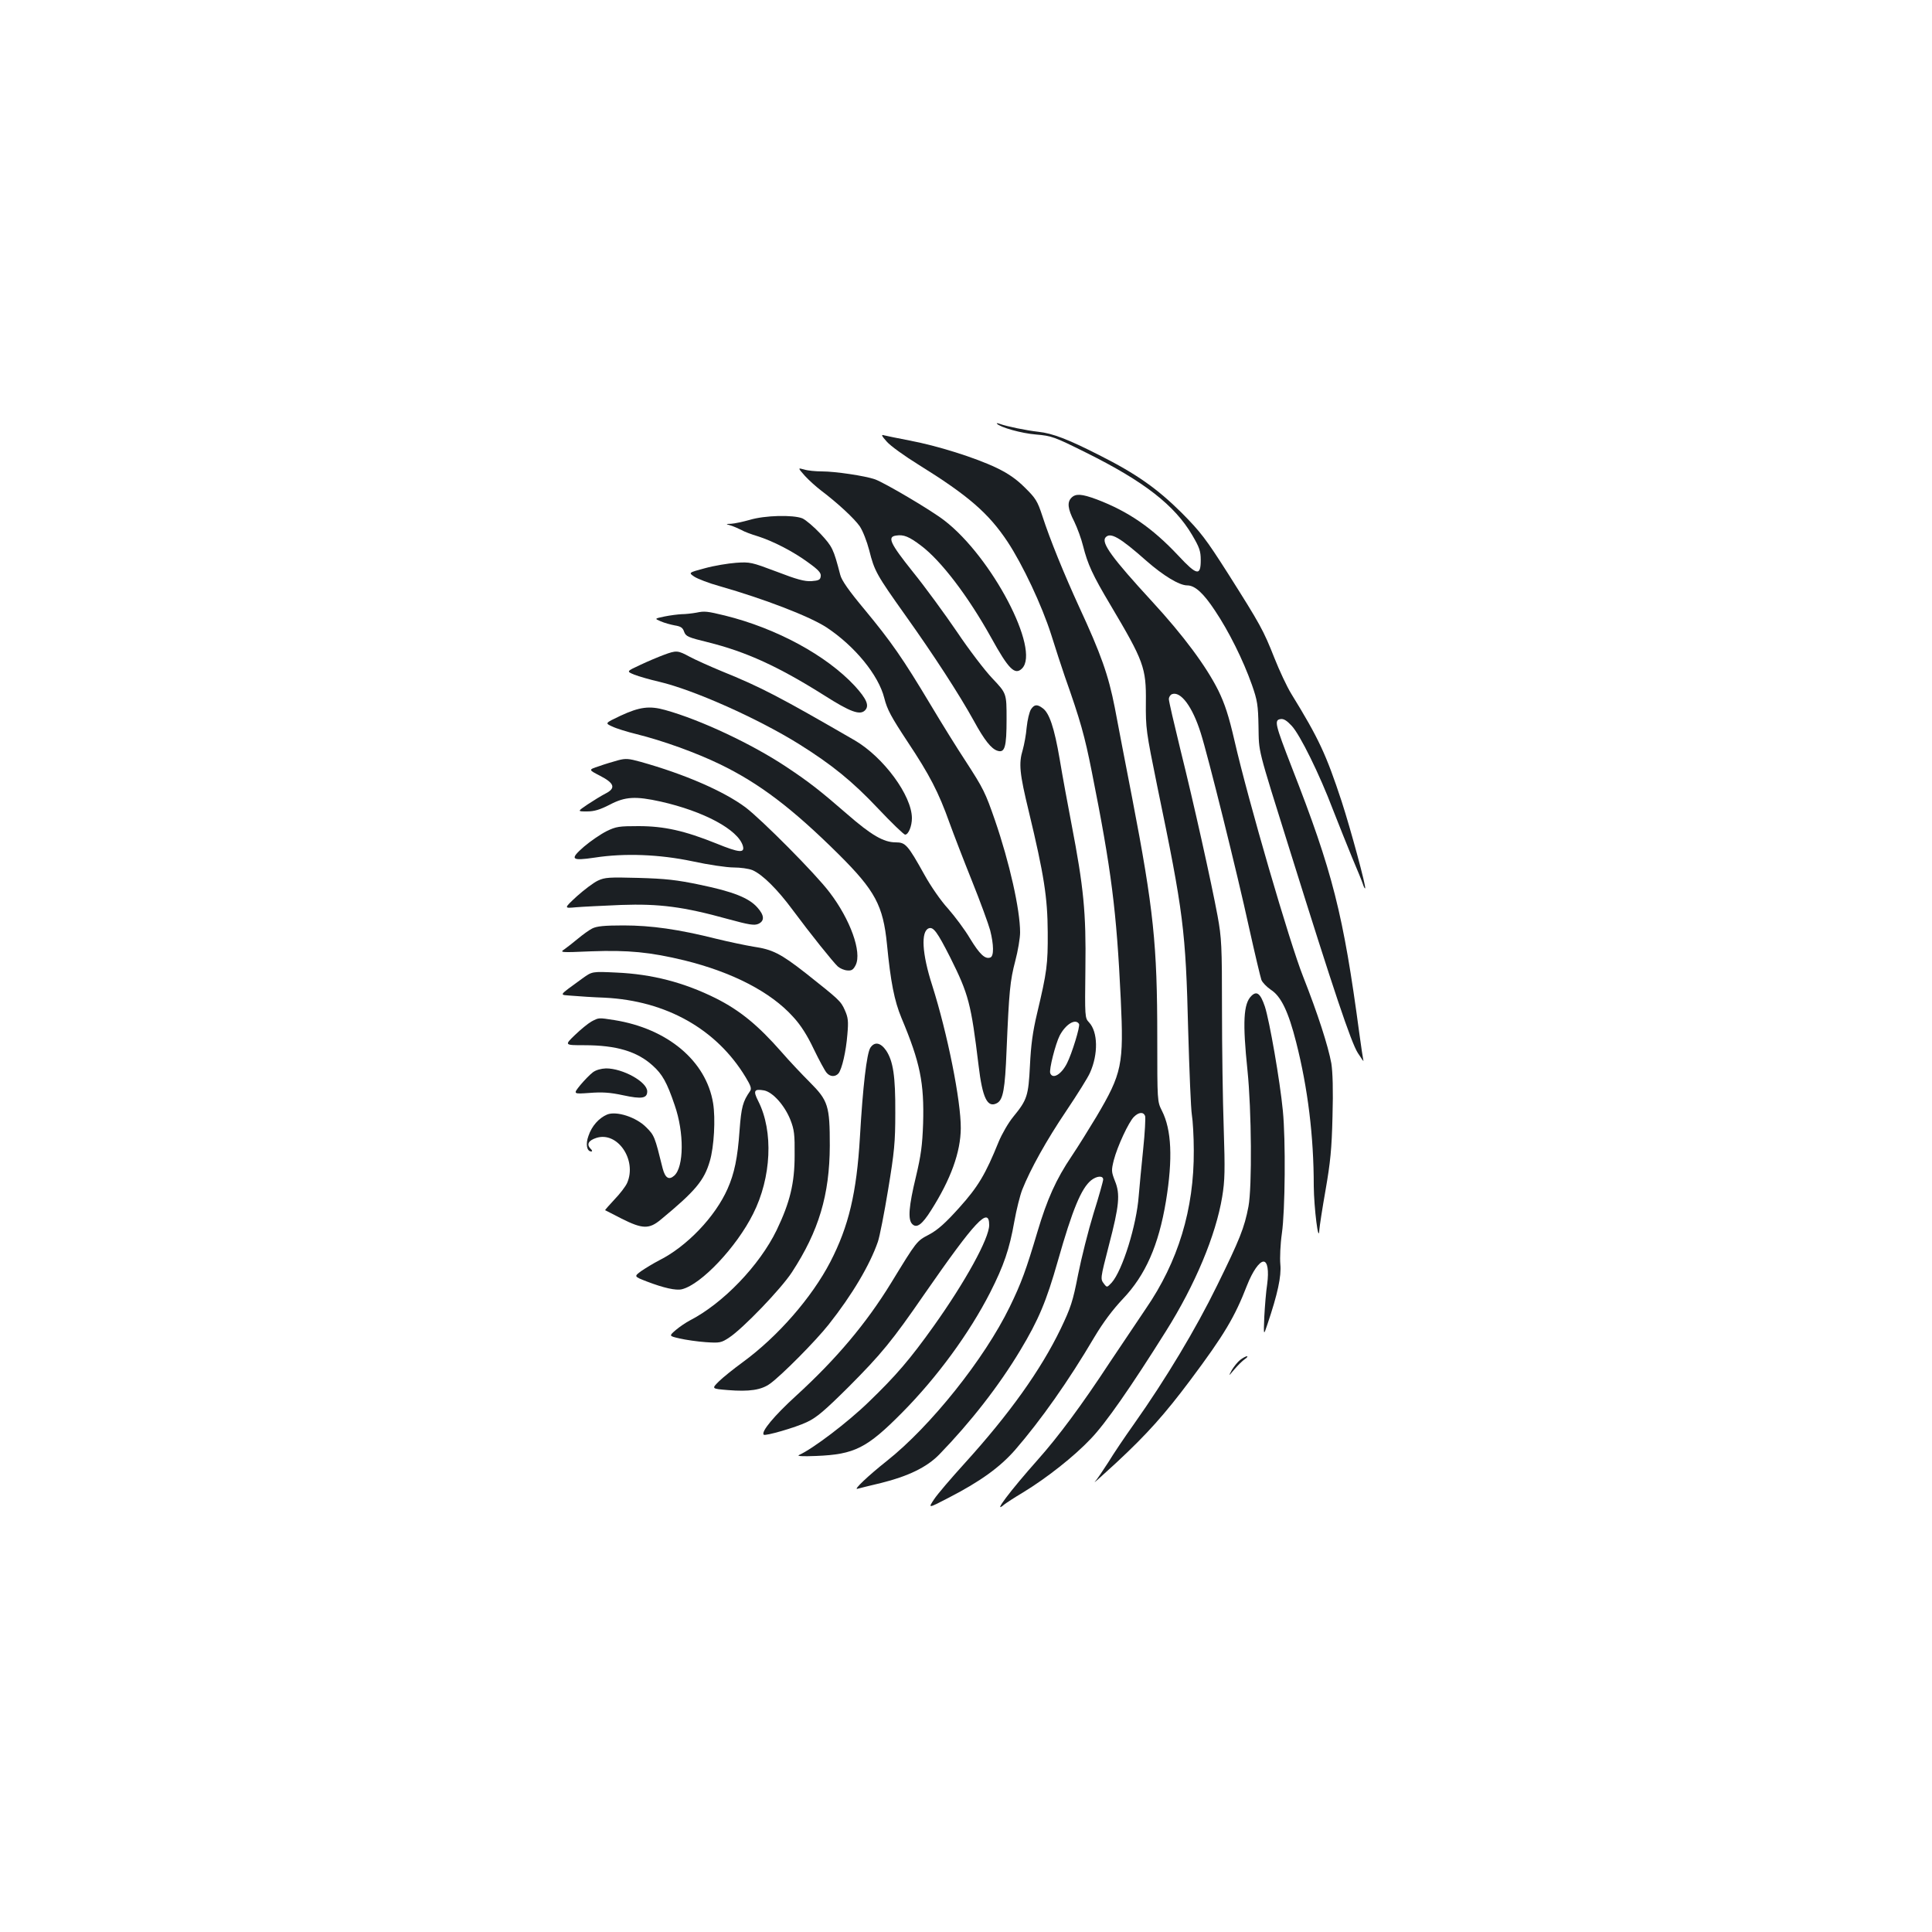 <?xml version="1.0" standalone="no"?>
<!DOCTYPE svg PUBLIC "-//W3C//DTD SVG 20010904//EN"
 "http://www.w3.org/TR/2001/REC-SVG-20010904/DTD/svg10.dtd">
<svg version="1.0" xmlns="http://www.w3.org/2000/svg"
 width="1000pt" height="1000pt" viewBox="0 0 1000 1000"
 preserveAspectRatio="xMidYMid meet">
<g transform="translate(0,1000) scale(0.1,-0.1)"
fill="#1b1f23" stroke="none">
<path d="M5160 7807 c17 -19 127 -50 202 -56 82 -7 95 -12 260 -94 300 -149
458 -272 549 -427 37 -63 44 -82 44 -129 0 -84 -20 -80 -116 23 -135 144 -259
229 -422 291 -78 29 -109 31 -131 9 -23 -23 -20 -57 14 -123 16 -33 37 -90 46
-127 24 -95 49 -150 142 -306 172 -290 185 -324 183 -503 -1 -135 1 -150 59
-435 136 -655 147 -744 160 -1263 6 -210 14 -407 19 -437 5 -30 10 -113 10
-184 2 -305 -81 -577 -249 -821 -34 -50 -117 -174 -186 -277 -145 -221 -266
-384 -372 -503 -144 -162 -238 -287 -175 -233 10 8 54 37 98 63 123 75 264
186 351 278 77 80 207 267 389 557 151 240 258 496 291 695 14 85 15 138 8
355 -5 140 -9 417 -9 615 0 330 -2 370 -23 485 -32 172 -122 578 -193 863 -32
131 -59 247 -59 258 0 11 7 22 16 26 45 17 106 -64 149 -201 37 -116 188 -722
250 -1007 30 -135 59 -257 64 -271 5 -13 27 -36 49 -51 53 -34 91 -114 131
-272 60 -236 91 -485 91 -744 1 -112 25 -306 29 -226 1 17 15 109 32 205 25
144 32 212 36 381 4 138 1 229 -6 275 -17 92 -70 256 -146 449 -69 173 -284
910 -355 1220 -30 130 -50 191 -84 261 -63 126 -180 284 -344 462 -205 223
-263 302 -240 330 25 29 73 2 213 -122 87 -76 169 -126 210 -126 40 0 84 -40
144 -131 71 -106 145 -254 191 -384 28 -80 32 -104 34 -215 3 -140 -10 -91
165 -650 225 -720 314 -985 349 -1040 19 -30 32 -48 29 -40 -2 9 -12 72 -21
140 -83 620 -138 837 -350 1379 -86 222 -92 244 -58 249 16 3 33 -8 58 -35 43
-46 144 -251 213 -433 29 -74 74 -187 100 -250 27 -63 52 -125 56 -138 4 -13
9 -22 11 -20 6 7 -74 303 -122 451 -80 242 -117 323 -261 557 -22 36 -61 119
-87 185 -57 144 -72 171 -239 435 -116 182 -143 217 -241 316 -126 125 -235
202 -426 298 -163 83 -242 113 -315 121 -62 7 -165 28 -200 41 -11 4 -18 5
-15 1z"/>
<path d="M4590 7714 c19 -22 93 -75 164 -119 256 -159 362 -250 461 -399 78
-118 178 -330 226 -481 22 -71 54 -168 70 -215 82 -232 103 -308 140 -494 102
-512 128 -717 150 -1177 16 -340 7 -384 -126 -609 -38 -63 -95 -155 -128 -204
-81 -120 -127 -223 -177 -391 -59 -198 -83 -265 -144 -390 -131 -269 -409
-617 -636 -797 -96 -76 -175 -151 -152 -144 9 3 64 16 122 30 141 35 238 82
302 148 161 166 308 354 419 539 95 158 135 254 194 461 76 268 122 378 173
419 29 23 62 25 62 4 0 -8 -22 -87 -50 -176 -27 -88 -63 -231 -80 -317 -27
-139 -38 -171 -90 -280 -103 -213 -264 -439 -496 -695 -70 -77 -142 -161 -159
-187 -32 -48 -32 -48 74 7 165 85 266 158 345 248 134 155 276 356 411 585 46
77 95 142 147 197 117 123 185 277 223 506 36 220 29 370 -21 468 -24 48 -24
48 -24 378 0 482 -19 664 -130 1241 -34 173 -74 384 -90 468 -33 168 -71 276
-185 522 -77 168 -151 349 -190 470 -25 76 -34 91 -90 146 -44 44 -86 73 -146
102 -110 53 -311 116 -452 142 -61 12 -121 24 -132 27 -15 5 -12 -3 15 -33z
m1337 -3490 c3 -9 -1 -87 -10 -173 -9 -86 -19 -194 -23 -241 -11 -151 -84
-386 -140 -449 -24 -25 -24 -26 -39 -7 -20 27 -21 23 25 202 53 203 59 263 31
331 -19 49 -19 55 -6 108 19 73 77 197 104 224 25 25 49 27 58 5z"/>
<path d="M4166 7537 c21 -23 59 -57 84 -76 87 -66 171 -144 200 -185 16 -24
37 -78 49 -124 27 -108 38 -127 188 -338 146 -205 276 -405 353 -544 55 -101
91 -146 123 -156 38 -12 47 19 47 164 0 133 0 133 -73 210 -40 42 -123 151
-184 242 -62 91 -164 231 -228 310 -119 149 -134 182 -86 188 38 6 66 -5 128
-52 104 -78 244 -262 363 -476 90 -163 123 -197 160 -160 96 96 -156 577 -402
766 -68 53 -309 195 -359 213 -51 18 -206 41 -274 41 -33 0 -75 4 -93 10 -33
9 -33 9 4 -33z"/>
<path d="M3880 7309 c-36 -10 -78 -19 -95 -20 -30 -1 -30 -1 -3 -9 14 -4 39
-15 55 -23 15 -9 53 -23 83 -32 80 -25 187 -80 264 -137 53 -38 67 -54 64 -71
-2 -18 -10 -22 -48 -25 -36 -2 -76 9 -180 49 -130 49 -138 51 -210 46 -41 -3
-114 -15 -161 -28 -86 -23 -86 -23 -55 -44 17 -11 76 -34 131 -49 234 -67 467
-157 554 -214 146 -97 268 -246 298 -365 15 -60 36 -98 121 -227 113 -170 160
-260 217 -420 21 -58 73 -193 116 -300 43 -107 85 -222 94 -255 19 -75 20
-134 1 -141 -27 -10 -55 16 -105 98 -27 46 -79 115 -114 155 -37 40 -90 117
-122 175 -87 156 -98 168 -149 168 -62 0 -126 37 -251 146 -137 119 -195 165
-314 244 -177 118 -444 244 -628 295 -82 23 -133 16 -232 -30 -80 -38 -80 -38
-43 -55 20 -10 78 -28 127 -40 137 -34 308 -96 430 -155 205 -99 376 -229 616
-467 189 -188 230 -265 250 -466 19 -195 38 -292 75 -381 97 -231 118 -336
112 -546 -4 -114 -11 -165 -37 -275 -37 -153 -43 -223 -19 -246 23 -23 51 -2
97 71 103 162 153 302 154 425 1 142 -69 491 -148 740 -53 164 -59 279 -18
295 24 9 44 -18 111 -150 96 -192 108 -239 147 -559 20 -170 46 -222 95 -196
32 17 42 71 50 275 13 306 18 358 45 461 14 53 25 119 25 148 0 118 -55 362
-130 580 -50 144 -59 163 -153 308 -41 62 -123 194 -182 293 -142 237 -201
322 -340 490 -81 97 -119 151 -126 180 -35 134 -40 145 -102 212 -34 36 -76
72 -94 80 -48 19 -194 16 -273 -8z"/>
<path d="M3605 6829 c-22 -4 -57 -8 -77 -8 -20 -1 -60 -6 -89 -12 -52 -11 -52
-11 -19 -25 18 -8 51 -17 72 -21 32 -5 42 -12 49 -33 9 -24 20 -29 122 -54
198 -49 365 -125 606 -277 132 -84 182 -102 208 -76 24 24 9 59 -53 127 -147
158 -405 298 -672 364 -91 22 -105 24 -147 15z"/>
<path d="M3435 6610 c-27 -10 -82 -33 -122 -52 -71 -33 -71 -33 -30 -50 23 -9
82 -26 130 -37 178 -42 508 -189 722 -322 171 -107 277 -193 410 -334 70 -74
133 -135 140 -135 17 0 35 44 35 85 0 117 -147 316 -296 403 -389 225 -484
275 -689 358 -60 25 -134 58 -164 74 -63 34 -69 35 -136 10z"/>
<path d="M5336 6328 c-8 -13 -18 -54 -22 -93 -3 -38 -13 -90 -20 -115 -22 -72
-17 -122 31 -320 79 -329 97 -445 98 -625 1 -167 -4 -205 -55 -420 -23 -96
-32 -166 -37 -270 -8 -157 -14 -177 -86 -265 -25 -30 -59 -89 -76 -130 -68
-168 -106 -232 -204 -341 -71 -79 -111 -115 -156 -139 -65 -34 -63 -32 -197
-251 -129 -210 -283 -393 -492 -584 -113 -103 -182 -186 -167 -201 8 -8 164
37 223 65 50 23 92 59 216 182 170 171 224 236 395 484 261 376 333 453 333
354 0 -69 -124 -294 -288 -524 -122 -171 -194 -255 -335 -391 -110 -107 -290
-243 -361 -275 -14 -6 17 -8 89 -5 198 8 262 40 445 225 181 183 347 410 455
621 71 140 100 225 125 367 11 62 30 137 41 165 42 106 126 257 228 408 57 85
113 174 123 198 43 96 41 211 -5 260 -22 23 -22 28 -19 280 4 289 -9 419 -72
747 -19 99 -47 250 -61 335 -28 164 -54 241 -89 265 -28 21 -43 19 -60 -7z
m249 -1628 c7 -11 -37 -154 -62 -203 -29 -58 -74 -85 -87 -52 -7 18 27 152 49
195 31 59 82 90 100 60z"/>
<path d="M3200 6065 c-25 -7 -70 -20 -100 -31 -55 -18 -55 -18 5 -49 76 -39
84 -65 28 -93 -21 -11 -62 -36 -92 -56 -53 -36 -53 -36 -3 -36 38 0 67 9 118
35 80 42 133 45 264 16 222 -50 400 -145 425 -229 11 -39 -19 -36 -137 12
-164 66 -270 90 -403 90 -100 0 -116 -2 -165 -26 -30 -15 -83 -51 -117 -80
-76 -66 -67 -75 55 -57 154 24 335 17 506 -19 82 -18 178 -32 213 -32 35 0 79
-6 98 -14 51 -22 129 -99 208 -206 92 -124 209 -270 234 -293 12 -10 33 -19
49 -20 22 -2 31 4 43 28 33 67 -28 236 -135 376 -73 97 -351 376 -435 440
-113 84 -315 172 -544 236 -61 17 -77 18 -115 8z"/>
<path d="M3095 5442 c-22 -10 -71 -47 -109 -81 -68 -63 -68 -63 -5 -57 35 3
141 8 234 12 197 7 322 -9 553 -73 110 -30 136 -34 157 -25 33 15 32 44 -5 85
-43 49 -125 82 -295 117 -123 26 -181 32 -320 36 -152 4 -174 3 -210 -14z"/>
<path d="M3065 5194 c-16 -8 -49 -32 -73 -52 -24 -20 -56 -45 -70 -55 -26 -17
-23 -18 138 -11 192 7 305 -4 483 -47 247 -61 446 -163 562 -292 39 -42 73
-95 107 -167 28 -58 58 -113 66 -122 18 -22 45 -23 62 -4 18 23 39 113 46 202
6 68 4 87 -13 125 -21 48 -30 55 -204 193 -128 100 -171 122 -269 136 -41 7
-128 25 -193 41 -195 49 -336 69 -480 69 -99 0 -139 -4 -162 -16z"/>
<path d="M3015 4936 c-130 -95 -123 -84 -53 -90 35 -3 110 -8 168 -10 319 -16
579 -163 729 -411 28 -46 32 -60 23 -73 -37 -53 -45 -82 -54 -202 -10 -144
-27 -224 -62 -303 -64 -145 -211 -299 -355 -371 -29 -15 -70 -40 -92 -55 -38
-28 -38 -28 29 -54 86 -33 151 -48 182 -40 100 25 282 218 368 390 95 188 106
427 27 583 -28 55 -22 65 30 56 45 -9 106 -77 136 -152 20 -51 23 -76 22 -184
0 -144 -24 -243 -93 -387 -89 -183 -277 -379 -450 -468 -19 -10 -52 -32 -72
-49 -36 -31 -36 -31 20 -44 31 -7 92 -16 135 -19 73 -5 80 -3 120 23 71 46
270 253 326 339 139 213 195 400 196 655 0 206 -8 233 -104 329 -42 42 -108
112 -146 156 -122 139 -215 215 -340 278 -165 82 -330 125 -515 133 -125 6
-125 6 -175 -30z"/>
<path d="M6477 4845 c-41 -40 -46 -136 -20 -386 21 -205 24 -603 5 -704 -21
-110 -45 -170 -162 -408 -110 -225 -266 -485 -430 -717 -47 -66 -107 -155
-133 -198 -27 -42 -58 -88 -70 -102 -12 -13 38 32 112 100 159 148 249 249
381 425 178 238 231 328 295 493 28 71 63 122 85 122 21 0 28 -47 19 -116 -6
-38 -12 -114 -15 -169 -4 -100 -4 -100 16 -40 53 157 73 249 67 311 -3 33 0
105 8 160 17 118 20 484 5 635 -15 156 -69 465 -93 539 -23 68 -42 83 -70 55z"/>
<path d="M3062 4713 c-18 -10 -57 -42 -86 -70 -55 -53 -55 -53 49 -53 165 0
273 -32 354 -106 49 -44 73 -86 113 -204 50 -143 48 -320 -2 -365 -28 -25 -47
-12 -60 37 -41 166 -43 171 -85 213 -52 53 -155 86 -203 66 -42 -18 -79 -59
-96 -110 -16 -43 -9 -81 15 -81 6 0 4 7 -5 15 -21 22 -10 42 30 55 110 36 212
-114 160 -233 -8 -18 -37 -56 -66 -86 -28 -30 -49 -54 -48 -55 2 -1 40 -20 86
-44 108 -54 142 -55 203 -4 178 147 224 202 253 302 22 74 30 220 17 300 -36
219 -236 386 -511 430 -83 13 -80 13 -118 -7z"/>
<path d="M4505 4577 c-19 -30 -39 -201 -54 -462 -17 -289 -58 -462 -153 -646
-96 -185 -272 -387 -454 -520 -48 -35 -104 -80 -124 -100 -37 -37 -37 -37 47
-44 111 -9 174 0 220 34 60 44 233 218 302 305 122 154 214 310 255 429 9 26
33 148 53 270 32 194 37 244 37 397 1 190 -11 267 -47 322 -29 42 -60 48 -82
15z"/>
<path d="M3069 4450 c-15 -11 -44 -41 -65 -66 -38 -47 -38 -47 47 -41 64 5
105 3 174 -12 97 -21 125 -16 125 20 0 49 -126 119 -213 119 -26 -1 -52 -8
-68 -20z"/>
<path d="M6419 2961 c-13 -10 -32 -34 -43 -52 -18 -34 -18 -34 13 3 18 21 42
45 54 53 12 8 17 15 11 15 -6 0 -22 -9 -35 -19z"/>
</g>
</svg>
